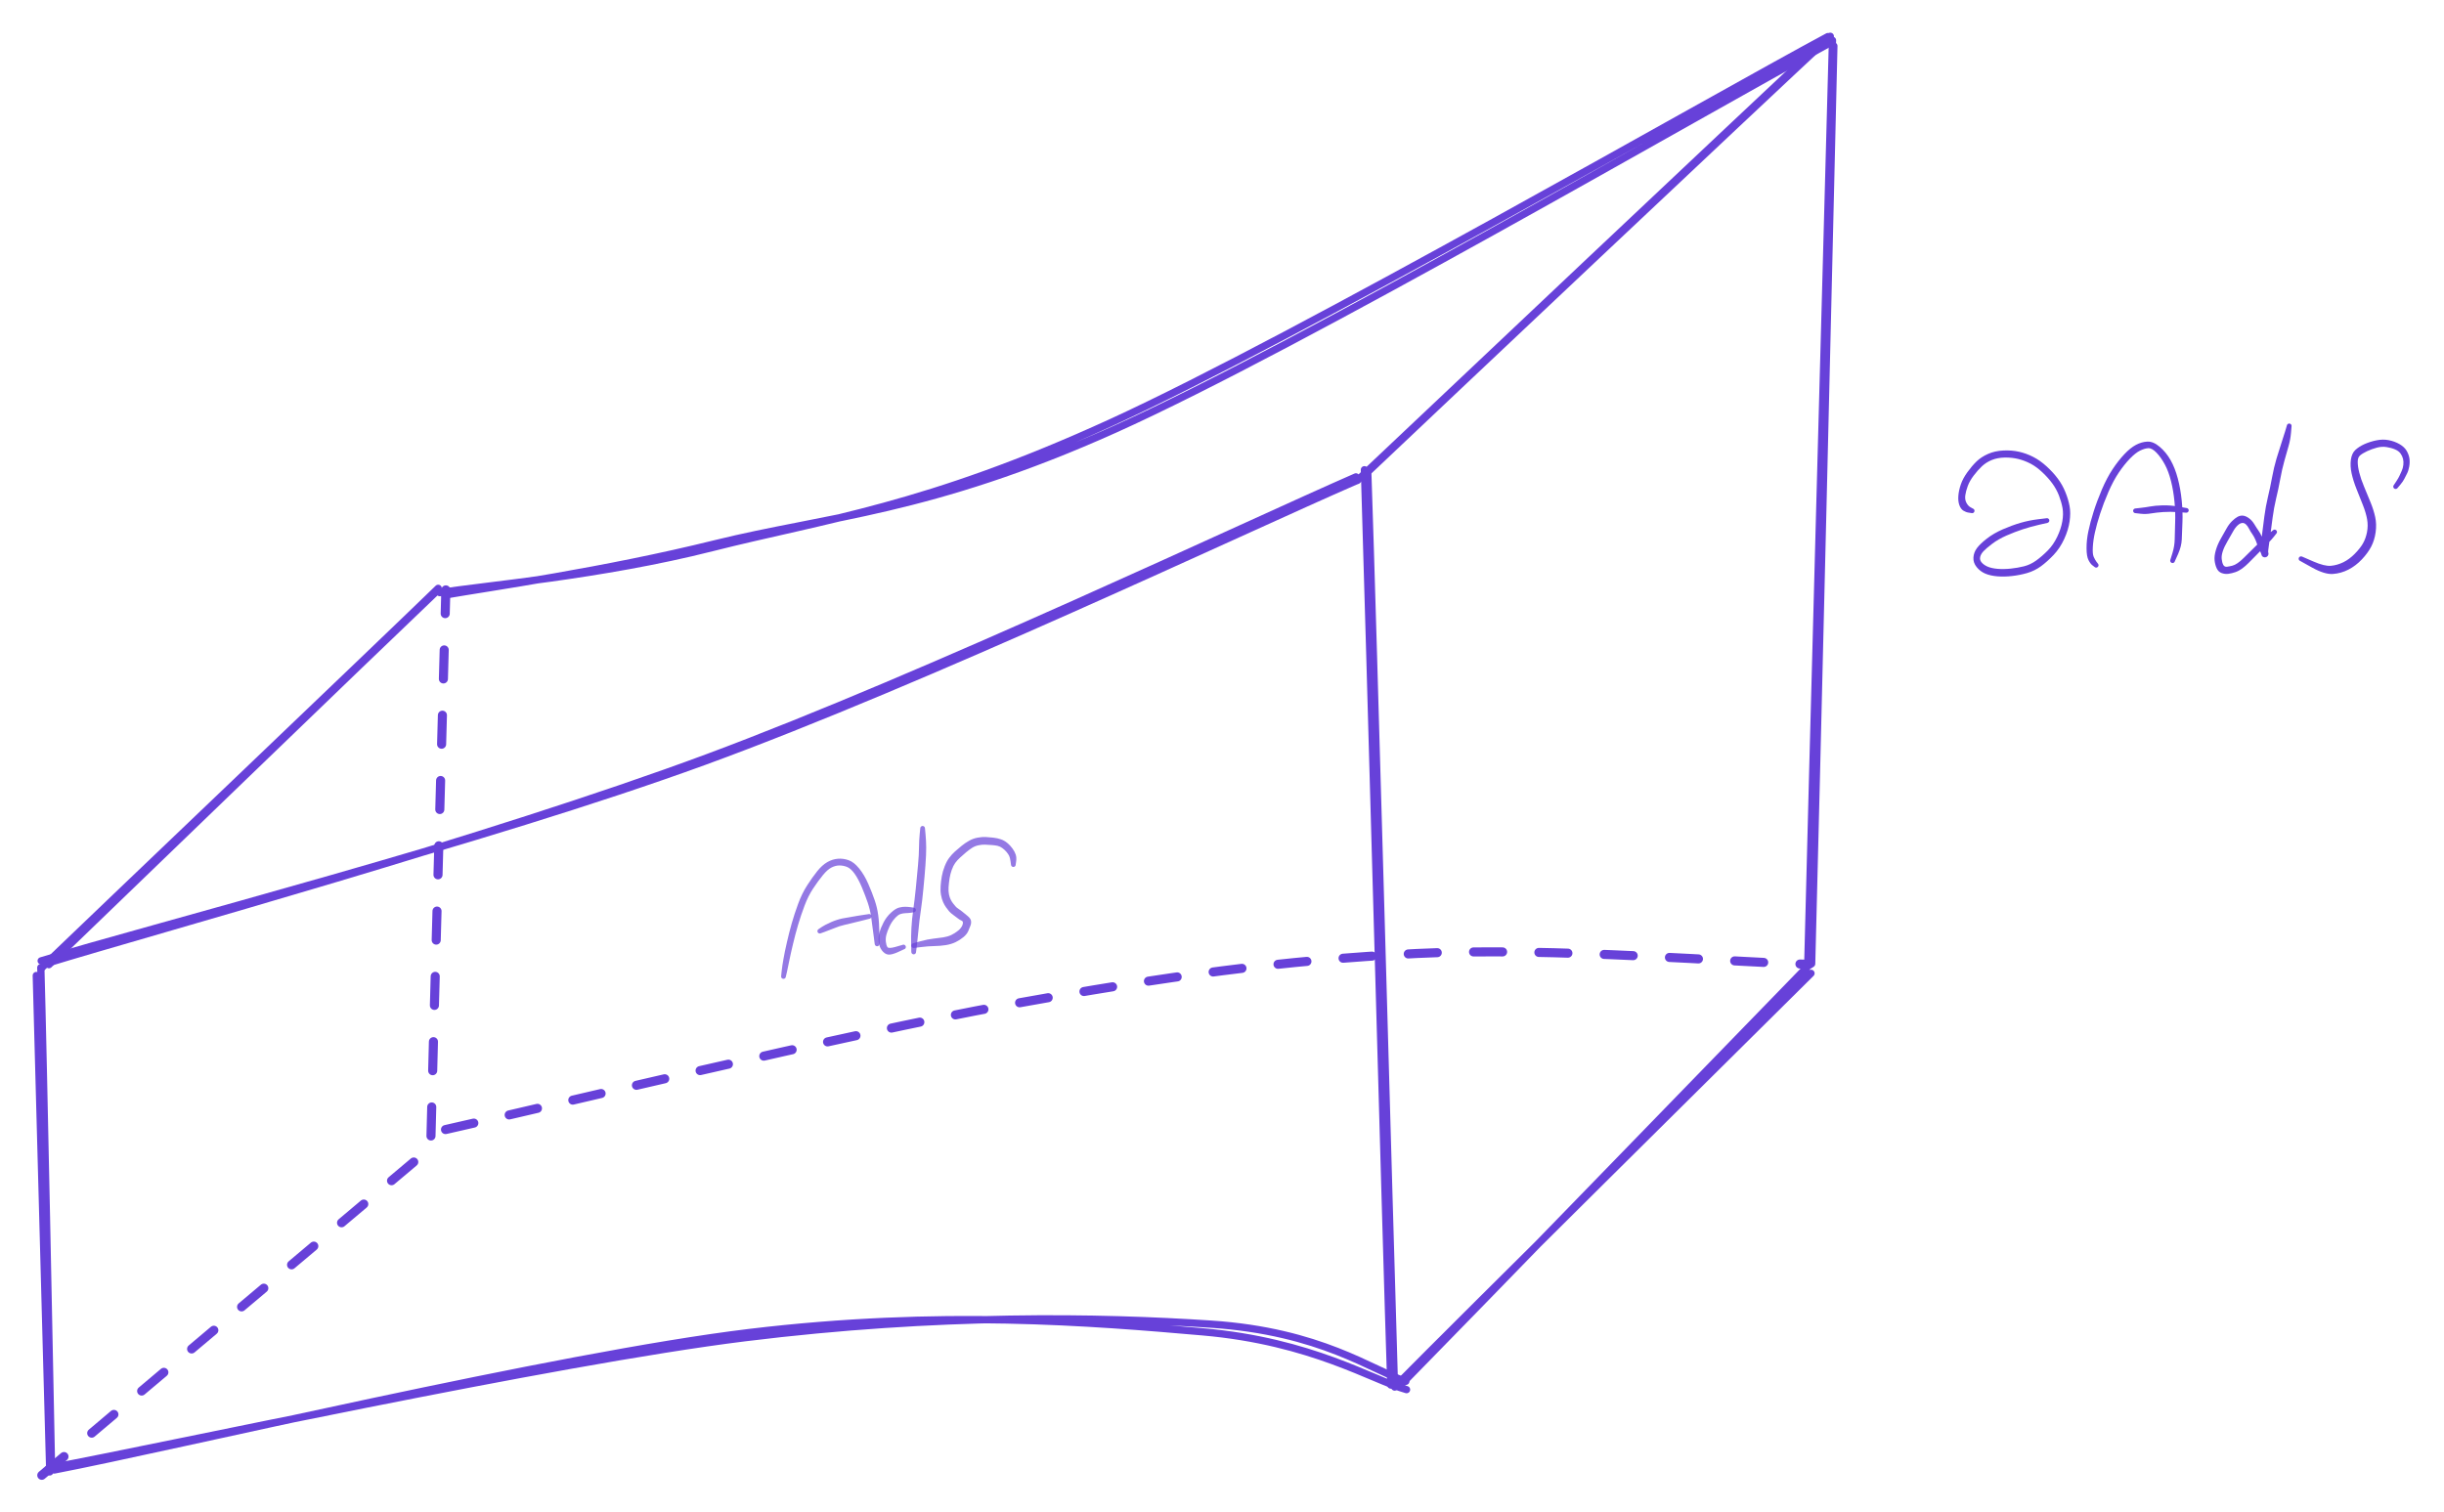 <svg version="1.1" xmlns="http://www.w3.org/2000/svg" viewBox="0 0 673.357 416.556" width="673.357" height="416.556" filter="invert(93%) hue-rotate(180deg)" class="excalidraw-svg">
  <!-- svg-source:excalidraw -->
  
  <defs>
    <style class="style-fonts">
      
    </style>
    
  </defs>
  <rect x="0" y="0" width="673.357" height="416.556" fill="transparent"></rect><g stroke-linecap="round"><g transform="translate(11.691 266.601) rotate(0 54.167 -51.667)"><path d="M-0.28 0.19 C17.98 -17.36, 91.09 -87.04, 109.04 -104.47 M1.78 -0.76 C19.98 -18.28, 90.45 -86.39, 108.47 -103.53" stroke="#6741d9" stroke-width="2" fill="none"></path></g></g><mask></mask><g stroke-linecap="round"><g transform="translate(10.857 267.435) rotate(0 1.25 69.167)"><path d="M0.39 -0.79 C1.06 22.05, 2.88 114.1, 3.35 137.23 M-0.86 1.4 C-0.22 24.34, 2.23 115.23, 2.85 138.19" stroke="#6741d9" stroke-width="2" fill="none"></path></g></g><mask></mask><g stroke-linecap="round"><g transform="translate(12.524 407.435) rotate(0 54.167 -47.083)"><path d="M-1.01 -0.88 C17.1 -16.23, 90.18 -77.7, 108.55 -93.17" stroke="#6741d9" stroke-width="2.5" fill="none" stroke-dasharray="8 10"></path></g></g><mask></mask><g stroke-linecap="round"><g transform="translate(119.191 314.101) rotate(0 1.25 -75.417)"><path d="M-0.45 -1.05 C0.15 -26.35, 3 -126.58, 3.65 -151.54" stroke="#6741d9" stroke-width="2.5" fill="none" stroke-dasharray="8 10"></path></g></g><mask></mask><g stroke-linecap="round"><g transform="translate(12.524 264.935) rotate(0 180 -66.667)"><path d="M0.18 0.59 C30.63 -8.73, 122.16 -33.77, 182.3 -56.12 C242.45 -78.47, 331.53 -120.64, 361.05 -133.52 M-1.18 -0.15 C29.2 -9.35, 121.36 -33.14, 181.69 -55.17 C242.03 -77.2, 331.23 -119.45, 360.84 -132.3" stroke="#6741d9" stroke-width="2" fill="none"></path></g></g><mask></mask><g stroke-linecap="round"><g transform="translate(122.524 163.268) rotate(0 190.417 -75.833)"><path d="M0.07 0.72 C12.47 -1.45, 43.74 -5.8, 74.5 -13.42 C105.26 -21.03, 133.57 -22.05, 184.63 -44.97 C235.68 -67.9, 348.25 -133.39, 380.83 -150.98 M-1.35 0.05 C10.9 -1.95, 42.89 -4.54, 73.72 -12.36 C104.56 -20.18, 132.44 -23.4, 183.67 -46.86 C234.89 -70.33, 348.03 -135.45, 381.07 -153.18" stroke="#6741d9" stroke-width="2" fill="none"></path></g></g><mask></mask><g stroke-linecap="round"><g transform="translate(122.524 311.601) rotate(0 187.917 -24.583)"><path d="M0.22 -0.32 C26.24 -6.11, 110.35 -26.57, 154.94 -34.65 C199.52 -42.74, 230.9 -46.97, 267.74 -48.84 C304.57 -50.71, 358.05 -46.2, 375.93 -45.86" stroke="#6741d9" stroke-width="2.5" fill="none" stroke-dasharray="8 10"></path></g></g><mask></mask><g stroke-linecap="round"><g transform="translate(15.024 404.101) rotate(0 186.667 -18.75)"><path d="M-0.09 1 C31.68 -5.07, 138.62 -30.53, 191.35 -36.88 C244.09 -43.23, 286.11 -39.7, 316.3 -37.08 C346.49 -34.46, 363.17 -23.74, 372.5 -21.15 M-1.59 0.47 C29.93 -5.37, 136.88 -28.84, 190.24 -35.46 C243.6 -42.07, 288.23 -41.21, 318.57 -39.2 C348.91 -37.2, 363.09 -26.45, 372.3 -23.44" stroke="#6741d9" stroke-width="2" fill="none"></path></g></g><mask></mask><g stroke-linecap="round"><g transform="translate(375.857 130.768) rotate(0 4.167 125)"><path d="M1 -0.18 C2.45 41.53, 6.99 207.7, 8.29 249.6 M0.06 -1.32 C1.39 40.61, 5.94 209.12, 7.33 250.92" stroke="#6741d9" stroke-width="2" fill="none"></path></g></g><mask></mask><g stroke-linecap="round"><g transform="translate(385.024 381.601) rotate(0 57.083 -57.083)"><path d="M-0.77 0.64 C18.07 -18.43, 94.83 -94.42, 113.93 -113.38 M1.02 -0.07 C19.61 -18.96, 94.22 -95.95, 112.86 -115.1" stroke="#6741d9" stroke-width="2" fill="none"></path></g></g><mask></mask><g stroke-linecap="round"><g transform="translate(498.357 264.935) rotate(0 2.917 -126.667)"><path d="M0.78 0.65 C1.9 -41.32, 5.89 -209.88, 6.9 -252.26 M-0.27 -0.05 C0.77 -42.29, 5.36 -211.76, 6.52 -253.82" stroke="#6741d9" stroke-width="2" fill="none"></path></g></g><mask></mask><g stroke-linecap="round"><g transform="translate(503.357 11.601) rotate(0 -64.167 60)"><path d="M-0.84 -0.36 C-22.55 19.84, -108.33 100.89, -129.4 120.82 M0.92 -1.6 C-20.5 18.3, -105.85 98.84, -127.25 119.13" stroke="#6741d9" stroke-width="2" fill="none"></path></g></g><mask></mask><g stroke-opacity="0.7" fill-opacity="0.7" transform="translate(215.857 269.101) rotate(0 12.917 -16.25)" stroke="none"><path fill="#6741d9" d="M -0.64,-0.10 Q -0.64,-0.10 -0.49,-1.55 -0.33,-3.01 -0.00,-4.83 0.31,-6.65 0.93,-9.35 1.54,-12.06 2.28,-14.66 3.02,-17.27 4.06,-20.08 5.09,-22.89 6.53,-25.12 7.97,-27.36 9.31,-29.03 10.66,-30.71 12.09,-31.53 13.52,-32.34 14.98,-32.45 16.45,-32.57 17.92,-32.06 19.39,-31.56 20.84,-29.79 22.28,-28.02 23.36,-25.54 24.44,-23.07 25.12,-21.06 25.81,-19.06 26.10,-16.93 26.39,-14.80 26.42,-11.91 26.45,-9.02 26.44,-8.91 26.43,-8.81 26.38,-8.71 26.34,-8.62 26.26,-8.54 26.19,-8.46 26.10,-8.41 26.00,-8.36 25.90,-8.35 25.79,-8.33 25.69,-8.35 25.58,-8.37 25.49,-8.42 25.40,-8.47 25.32,-8.54 25.25,-8.62 25.21,-8.72 25.16,-8.82 25.15,-8.92 25.14,-9.03 25.16,-9.13 25.19,-9.23 25.24,-9.33 25.30,-9.42 25.38,-9.48 25.46,-9.55 25.56,-9.59 25.66,-9.63 25.76,-9.64 25.87,-9.64 25.97,-9.61 26.07,-9.58 26.16,-9.52 26.25,-9.46 26.31,-9.38 26.38,-9.29 26.41,-9.19 26.44,-9.09 26.44,-8.98 26.44,-8.88 26.41,-8.78 26.37,-8.68 26.31,-8.59 26.24,-8.51 26.16,-8.45 26.07,-8.39 25.97,-8.36 25.86,-8.33 25.76,-8.34 25.65,-8.35 25.55,-8.39 25.45,-8.43 25.37,-8.50 25.29,-8.57 25.24,-8.66 25.18,-8.75 25.16,-8.85 25.14,-8.96 25.14,-8.96 25.14,-8.96 24.78,-11.74 24.43,-14.53 24.15,-16.47 23.87,-18.41 23.22,-20.34 22.56,-22.27 21.62,-24.53 20.67,-26.80 19.62,-28.29 18.56,-29.78 17.52,-30.19 16.48,-30.60 15.42,-30.60 14.36,-30.60 13.24,-30.04 12.11,-29.47 10.83,-27.89 9.55,-26.32 8.19,-24.27 6.83,-22.23 5.80,-19.50 4.77,-16.76 4.02,-14.21 3.27,-11.66 2.64,-8.99 2.00,-6.33 1.64,-4.53 1.29,-2.73 0.97,-1.31 0.64,0.10 0.62,0.18 0.60,0.25 0.56,0.32 0.52,0.39 0.46,0.45 0.41,0.51 0.34,0.55 0.27,0.59 0.20,0.61 0.12,0.64 0.04,0.64 -0.02,0.65 -0.10,0.64 -0.18,0.62 -0.25,0.59 -0.33,0.56 -0.39,0.51 -0.45,0.47 -0.50,0.41 -0.55,0.34 -0.59,0.27 -0.62,0.20 -0.63,0.12 -0.65,0.05 -0.65,-0.02 -0.64,-0.10 -0.64,-0.10 L -0.64,-0.10 Z"></path></g><g stroke-opacity="0.7" fill-opacity="0.7" transform="translate(225.857 256.601) rotate(0 7.083 -2.083)" stroke="none"><path fill="#6741d9" d="M -0.29,-0.58 Q -0.29,-0.58 0.60,-1.18 1.50,-1.78 3.13,-2.49 4.75,-3.19 6.25,-3.50 7.74,-3.80 10.61,-4.26 13.49,-4.71 13.59,-4.71 13.70,-4.71 13.80,-4.68 13.90,-4.65 13.98,-4.58 14.07,-4.52 14.13,-4.43 14.19,-4.34 14.22,-4.24 14.25,-4.14 14.24,-4.03 14.24,-3.93 14.20,-3.83 14.16,-3.73 14.09,-3.65 14.02,-3.57 13.93,-3.51 13.84,-3.46 13.74,-3.43 13.64,-3.41 13.53,-3.42 13.43,-3.43 13.33,-3.47 13.23,-3.52 13.15,-3.59 13.08,-3.66 13.03,-3.76 12.98,-3.85 12.96,-3.96 12.94,-4.06 12.96,-4.17 12.97,-4.27 13.02,-4.36 13.07,-4.46 13.15,-4.53 13.22,-4.61 13.32,-4.65 13.42,-4.70 13.52,-4.71 13.63,-4.72 13.73,-4.70 13.84,-4.68 13.93,-4.62 14.02,-4.57 14.09,-4.49 14.16,-4.41 14.20,-4.31 14.24,-4.21 14.24,-4.10 14.25,-4.00 14.22,-3.90 14.19,-3.79 14.14,-3.70 14.08,-3.62 13.99,-3.55 13.91,-3.49 13.81,-3.45 13.71,-3.42 13.71,-3.42 13.71,-3.42 10.91,-2.71 8.11,-2.00 6.80,-1.72 5.49,-1.44 3.91,-0.78 2.33,-0.13 1.31,0.22 0.29,0.58 0.21,0.61 0.14,0.64 0.06,0.64 -0.01,0.65 -0.09,0.64 -0.16,0.63 -0.24,0.60 -0.31,0.57 -0.38,0.52 -0.44,0.48 -0.49,0.42 -0.54,0.36 -0.58,0.29 -0.61,0.22 -0.63,0.14 -0.65,0.06 -0.65,-0.01 -0.65,-0.09 -0.62,-0.16 -0.60,-0.24 -0.57,-0.31 -0.53,-0.38 -0.47,-0.44 -0.42,-0.50 -0.35,-0.54 -0.29,-0.58 -0.29,-0.58 L -0.29,-0.58 Z"></path></g><g stroke-opacity="0.7" fill-opacity="0.7" transform="translate(251.691 250.768) rotate(0 -4.583 5.833)" stroke="none"><path fill="#6741d9" d="M 0,0.65 Q 0,0.65 -0.71,0.76 -1.43,0.86 -2.21,0.88 -2.99,0.91 -3.65,1.14 -4.31,1.37 -5.17,2.33 -6.04,3.28 -6.63,4.57 -7.23,5.86 -7.48,6.84 -7.74,7.81 -7.62,8.79 -7.51,9.76 -7.19,10.23 -6.88,10.70 -5.02,10.19 -3.16,9.68 -3.07,9.63 -2.98,9.58 -2.87,9.56 -2.77,9.54 -2.66,9.56 -2.56,9.58 -2.46,9.63 -2.37,9.68 -2.30,9.76 -2.22,9.83 -2.18,9.93 -2.13,10.03 -2.12,10.13 -2.11,10.24 -2.13,10.34 -2.16,10.44 -2.21,10.54 -2.27,10.63 -2.35,10.70 -2.43,10.76 -2.53,10.80 -2.63,10.84 -2.73,10.85 -2.84,10.85 -2.94,10.83 -3.04,10.80 -3.13,10.74 -3.22,10.68 -3.28,10.59 -3.35,10.51 -3.38,10.41 -3.41,10.31 -3.41,10.20 -3.41,10.09 -3.38,9.99 -3.35,9.89 -3.28,9.81 -3.22,9.72 -3.13,9.66 -3.04,9.60 -2.94,9.58 -2.84,9.55 -2.73,9.55 -2.62,9.56 -2.53,9.60 -2.43,9.64 -2.35,9.71 -2.27,9.78 -2.21,9.87 -2.16,9.96 -2.13,10.06 -2.11,10.17 -2.12,10.27 -2.13,10.38 -2.18,10.47 -2.22,10.57 -2.30,10.65 -2.37,10.72 -2.37,10.72 -2.37,10.72 -4.24,11.58 -6.12,12.44 -7.06,12.28 -8.01,12.11 -8.75,11.10 -9.49,10.09 -9.60,8.70 -9.72,7.32 -9.38,6.15 -9.05,4.97 -8.26,3.44 -7.47,1.90 -6.21,0.74 -4.95,-0.41 -3.98,-0.66 -3.01,-0.91 -2.22,-0.88 -1.43,-0.86 -0.71,-0.76 0,-0.65 0.07,-0.64 0.15,-0.63 0.23,-0.60 0.30,-0.58 0.37,-0.53 0.43,-0.49 0.48,-0.43 0.54,-0.37 0.57,-0.30 0.61,-0.23 0.63,-0.15 0.65,-0.07 0.65,0.00 0.65,0.07 0.63,0.15 0.61,0.23 0.57,0.30 0.54,0.37 0.48,0.43 0.43,0.49 0.37,0.53 0.30,0.58 0.23,0.60 0.15,0.63 0.07,0.64 -0.00,0.65 -0.00,0.65 L 0,0.65 Z"></path></g><g stroke-opacity="0.7" fill-opacity="0.7" transform="translate(254.191 228.268) rotate(0 -1.25 17.5)" stroke="none"><path fill="#6741d9" d="M 0.65,0 Q 0.65,0 0.81,1.67 0.97,3.35 0.99,5.26 1.00,7.17 0.78,10.18 0.56,13.19 0.22,16.62 -0.10,20.05 -0.50,22.72 -0.90,25.39 -1.10,27.68 -1.30,29.96 -1.55,32.03 -1.80,34.10 -1.82,34.21 -1.84,34.31 -1.89,34.40 -1.95,34.49 -2.03,34.56 -2.11,34.63 -2.21,34.67 -2.31,34.71 -2.41,34.72 -2.52,34.73 -2.62,34.70 -2.72,34.67 -2.81,34.61 -2.90,34.55 -2.96,34.47 -3.03,34.38 -3.06,34.28 -3.10,34.18 -3.10,34.08 -3.10,33.97 -3.07,33.87 -3.03,33.77 -2.97,33.68 -2.91,33.60 -2.82,33.54 -2.73,33.48 -2.63,33.45 -2.53,33.42 -2.42,33.43 -2.31,33.43 -2.22,33.47 -2.12,33.51 -2.04,33.58 -1.95,33.64 -1.90,33.74 -1.84,33.83 -1.82,33.93 -1.80,34.03 -1.81,34.14 -1.82,34.24 -1.86,34.34 -1.91,34.44 -1.98,34.52 -2.05,34.59 -2.14,34.64 -2.24,34.69 -2.34,34.71 -2.45,34.73 -2.55,34.71 -2.66,34.70 -2.75,34.65 -2.85,34.60 -2.92,34.52 -2.99,34.45 -3.04,34.35 -3.08,34.25 -3.10,34.15 -3.11,34.04 -3.11,34.04 -3.11,34.04 -3.16,31.93 -3.21,29.83 -3.08,27.46 -2.96,25.09 -2.58,22.47 -2.21,19.84 -1.86,16.43 -1.52,13.02 -1.26,10.10 -1.00,7.17 -0.99,5.26 -0.97,3.35 -0.81,1.67 -0.65,0 -0.64,-0.07 -0.63,-0.15 -0.60,-0.23 -0.58,-0.30 -0.53,-0.37 -0.49,-0.43 -0.43,-0.48 -0.37,-0.54 -0.30,-0.57 -0.23,-0.61 -0.15,-0.63 -0.07,-0.65 0.00,-0.65 0.07,-0.65 0.15,-0.63 0.23,-0.61 0.30,-0.57 0.37,-0.54 0.43,-0.48 0.49,-0.43 0.53,-0.37 0.58,-0.30 0.60,-0.23 0.63,-0.15 0.64,-0.07 0.65,0.00 0.65,0.00 L 0.65,0 Z"></path></g><g stroke-opacity="0.7" fill-opacity="0.7" transform="translate(279.191 238.268) rotate(0 -13.75 7.917)" stroke="none"><path fill="#6741d9" d="M -0.65,0 Q -0.65,0 -0.78,-0.94 -0.91,-1.89 -1.14,-2.38 -1.36,-2.86 -1.88,-3.49 -2.41,-4.11 -3.05,-4.57 -3.68,-5.02 -4.32,-5.17 -4.96,-5.32 -5.91,-5.39 -6.87,-5.46 -7.77,-5.50 -8.67,-5.53 -9.64,-5.32 -10.62,-5.11 -11.41,-4.59 -12.19,-4.08 -13.01,-3.40 -13.83,-2.72 -14.66,-1.95 -15.49,-1.19 -16.02,-0.45 -16.54,0.27 -16.97,1.45 -17.39,2.62 -17.57,3.79 -17.75,4.96 -17.84,6.16 -17.92,7.37 -17.73,8.24 -17.54,9.10 -17.26,9.64 -16.98,10.18 -16.65,10.63 -16.32,11.07 -15.95,11.49 -15.59,11.91 -15.04,12.25 -14.50,12.59 -13.95,13.05 -13.40,13.50 -12.61,14.15 -11.82,14.79 -11.68,15.42 -11.55,16.04 -11.78,16.72 -12.02,17.41 -12.42,18.31 -12.81,19.20 -13.76,19.99 -14.72,20.78 -15.90,21.36 -17.08,21.94 -18.66,22.19 -20.23,22.43 -21.85,22.45 -23.46,22.48 -25.40,22.72 -27.33,22.96 -27.44,22.97 -27.54,22.97 -27.64,22.94 -27.75,22.91 -27.83,22.85 -27.92,22.79 -27.98,22.70 -28.05,22.62 -28.08,22.52 -28.11,22.41 -28.11,22.31 -28.11,22.20 -28.07,22.10 -28.04,22.00 -27.97,21.92 -27.90,21.84 -27.81,21.78 -27.73,21.72 -27.62,21.69 -27.52,21.67 -27.41,21.67 -27.31,21.68 -27.21,21.72 -27.11,21.76 -27.03,21.83 -26.95,21.90 -26.90,22.00 -26.85,22.09 -26.83,22.19 -26.80,22.30 -26.82,22.40 -26.83,22.51 -26.88,22.60 -26.92,22.70 -27.00,22.77 -27.07,22.85 -27.17,22.90 -27.26,22.95 -27.37,22.96 -27.47,22.98 -27.58,22.96 -27.68,22.94 -27.77,22.89 -27.87,22.84 -27.94,22.76 -28.01,22.68 -28.05,22.58 -28.10,22.48 -28.11,22.38 -28.12,22.27 -28.09,22.17 -28.07,22.07 -28.01,21.98 -27.95,21.89 -27.87,21.82 -27.79,21.75 -27.69,21.71 -27.59,21.68 -27.59,21.68 -27.59,21.68 -25.59,21.12 -23.58,20.57 -22.08,20.41 -20.57,20.25 -19.32,20.05 -18.06,19.85 -17.10,19.40 -16.14,18.94 -15.22,18.20 -14.30,17.46 -13.99,16.57 -13.69,15.67 -14.24,15.45 -14.78,15.23 -15.26,14.84 -15.74,14.44 -16.50,13.91 -17.25,13.38 -17.69,12.87 -18.12,12.37 -18.55,11.76 -18.98,11.16 -19.34,10.36 -19.71,9.55 -19.93,8.39 -20.14,7.23 -20.04,5.92 -19.95,4.60 -19.71,3.22 -19.47,1.84 -18.90,0.41 -18.33,-1.01 -17.65,-1.90 -16.98,-2.80 -16.10,-3.60 -15.21,-4.41 -14.26,-5.17 -13.32,-5.94 -12.20,-6.57 -11.08,-7.21 -9.83,-7.43 -8.58,-7.66 -7.63,-7.61 -6.67,-7.56 -5.52,-7.43 -4.37,-7.30 -3.43,-6.97 -2.49,-6.65 -1.68,-5.98 -0.87,-5.32 -0.23,-4.43 0.40,-3.55 0.66,-2.74 0.91,-1.93 0.78,-0.96 0.65,0 0.64,0.07 0.63,0.15 0.60,0.23 0.58,0.30 0.53,0.37 0.49,0.43 0.43,0.48 0.37,0.54 0.30,0.57 0.23,0.61 0.15,0.63 0.07,0.65 -0.00,0.65 -0.07,0.65 -0.15,0.63 -0.23,0.61 -0.30,0.57 -0.37,0.54 -0.43,0.48 -0.49,0.43 -0.53,0.37 -0.58,0.30 -0.60,0.23 -0.63,0.15 -0.64,0.07 -0.65,-0.00 -0.65,-0.00 L -0.65,0 Z"></path></g><g transform="translate(543.357 140.768) rotate(0 11.667 0.417)" stroke="none"><path fill="#6741d9" d="M -0.20,0.62 Q -0.20,0.62 -0.97,0.50 -1.73,0.39 -2.43,-0.05 -3.14,-0.50 -3.53,-1.58 -3.92,-2.66 -3.80,-4.15 -3.68,-5.65 -3.12,-7.28 -2.56,-8.92 -1.31,-10.65 -0.05,-12.39 1.22,-13.62 2.51,-14.85 4.38,-15.68 6.25,-16.51 8.59,-16.62 10.93,-16.73 12.95,-16.27 14.96,-15.81 16.83,-14.85 18.70,-13.90 20.52,-12.24 22.33,-10.58 23.60,-8.87 24.87,-7.17 25.68,-5.17 26.50,-3.16 26.84,-1.30 27.19,0.56 26.85,2.91 26.51,5.27 25.36,7.77 24.21,10.28 22.46,12.14 20.70,14.00 18.96,15.28 17.21,16.55 15.15,17.15 13.08,17.74 10.99,17.97 8.91,18.21 6.99,18.06 5.07,17.91 3.64,17.32 2.22,16.72 1.24,15.51 0.26,14.30 0.35,12.87 0.44,11.44 1.33,10.26 2.21,9.08 4.07,7.64 5.92,6.20 8.47,5.09 11.01,3.99 13.30,3.32 15.60,2.65 18.05,2.34 20.50,2.03 20.61,2.03 20.71,2.03 20.81,2.06 20.92,2.10 21.00,2.16 21.09,2.22 21.15,2.31 21.21,2.40 21.24,2.50 21.27,2.60 21.26,2.71 21.26,2.81 21.22,2.91 21.18,3.01 21.11,3.09 21.05,3.17 20.95,3.23 20.86,3.29 20.76,3.31 20.66,3.33 20.55,3.32 20.45,3.31 20.35,3.27 20.25,3.23 20.17,3.15 20.10,3.08 20.05,2.99 19.99,2.90 19.98,2.79 19.96,2.69 19.97,2.58 19.99,2.48 20.04,2.38 20.09,2.29 20.16,2.21 20.24,2.14 20.34,2.09 20.43,2.05 20.54,2.04 20.64,2.02 20.75,2.04 20.85,2.07 20.94,2.12 21.03,2.17 21.10,2.25 21.17,2.33 21.21,2.43 21.25,2.53 21.26,2.64 21.27,2.74 21.24,2.85 21.21,2.95 21.15,3.04 21.10,3.13 21.01,3.19 20.93,3.26 20.83,3.29 20.73,3.33 20.73,3.33 20.73,3.33 18.43,3.85 16.13,4.38 13.96,5.09 11.80,5.80 9.48,6.81 7.16,7.83 5.48,9.12 3.80,10.40 3.12,11.14 2.43,11.87 2.22,12.68 2.01,13.49 2.57,14.18 3.13,14.87 4.20,15.36 5.28,15.84 6.98,15.99 8.69,16.13 10.62,15.93 12.54,15.73 14.29,15.29 16.04,14.85 17.63,13.71 19.22,12.56 20.80,10.97 22.38,9.38 23.44,7.15 24.50,4.93 24.84,2.91 25.19,0.89 24.90,-0.76 24.60,-2.42 23.92,-4.20 23.23,-5.98 22.09,-7.54 20.95,-9.10 19.35,-10.60 17.76,-12.11 16.12,-12.98 14.47,-13.84 12.73,-14.28 10.98,-14.71 8.99,-14.68 6.99,-14.64 5.43,-14.01 3.86,-13.37 2.70,-12.28 1.54,-11.19 0.42,-9.71 -0.69,-8.24 -1.21,-6.83 -1.73,-5.43 -1.89,-4.27 -2.05,-3.11 -1.59,-2.23 -1.13,-1.35 -0.46,-0.98 0.20,-0.62 0.27,-0.58 0.35,-0.55 0.41,-0.50 0.47,-0.45 0.52,-0.39 0.56,-0.32 0.59,-0.25 0.63,-0.18 0.64,-0.10 0.65,-0.02 0.64,0.05 0.64,0.13 0.61,0.20 0.59,0.28 0.55,0.34 0.50,0.41 0.45,0.46 0.39,0.52 0.32,0.56 0.25,0.60 0.18,0.62 0.10,0.64 0.02,0.65 -0.05,0.65 -0.13,0.63 -0.20,0.62 -0.20,0.62 L -0.20,0.62 Z"></path></g><g transform="translate(577.524 155.768) rotate(0 10.417 -17.083)" stroke="none"><path fill="#6741d9" d="M -0.46,0.46 Q -0.46,0.46 -1.01,0.04 -1.57,-0.36 -2.11,-1.41 -2.65,-2.46 -2.65,-4.71 -2.66,-6.96 -2.15,-9.37 -1.65,-11.77 -0.72,-14.72 0.21,-17.67 1.57,-20.86 2.94,-24.06 4.51,-26.44 6.08,-28.81 7.75,-30.58 9.41,-32.35 10.96,-33.17 12.50,-33.99 14.11,-34.07 15.72,-34.15 17.50,-32.64 19.28,-31.14 20.50,-28.98 21.72,-26.82 22.49,-23.92 23.25,-21.03 23.57,-17.85 23.89,-14.67 23.77,-11.85 23.66,-9.03 23.59,-7.14 23.52,-5.26 22.58,-3.11 21.63,-0.96 21.57,-0.87 21.51,-0.79 21.42,-0.73 21.33,-0.67 21.23,-0.64 21.13,-0.61 21.02,-0.61 20.92,-0.61 20.82,-0.65 20.72,-0.69 20.64,-0.76 20.55,-0.83 20.50,-0.92 20.44,-1.01 20.42,-1.11 20.39,-1.21 20.40,-1.32 20.41,-1.42 20.46,-1.52 20.50,-1.62 20.57,-1.70 20.64,-1.77 20.74,-1.83 20.83,-1.88 20.93,-1.90 21.04,-1.91 21.14,-1.90 21.25,-1.88 21.34,-1.83 21.44,-1.79 21.51,-1.71 21.59,-1.63 21.63,-1.54 21.68,-1.44 21.69,-1.34 21.70,-1.23 21.68,-1.13 21.66,-1.02 21.61,-0.93 21.55,-0.84 21.47,-0.77 21.39,-0.70 21.30,-0.66 21.20,-0.62 21.09,-0.61 20.99,-0.60 20.88,-0.63 20.78,-0.66 20.69,-0.72 20.60,-0.77 20.54,-0.86 20.47,-0.94 20.44,-1.04 20.40,-1.14 20.40,-1.25 20.40,-1.35 20.43,-1.46 20.46,-1.56 20.46,-1.56 20.46,-1.56 21.04,-3.44 21.61,-5.32 21.64,-7.21 21.66,-9.11 21.76,-11.79 21.87,-14.48 21.58,-17.50 21.29,-20.52 20.62,-23.19 19.95,-25.86 18.92,-27.77 17.89,-29.69 16.64,-31.00 15.38,-32.31 14.36,-32.26 13.34,-32.20 12.08,-31.58 10.82,-30.96 9.26,-29.34 7.71,-27.72 6.21,-25.50 4.72,-23.29 3.37,-20.18 2.03,-17.08 1.10,-14.23 0.17,-11.37 -0.32,-9.14 -0.82,-6.91 -0.92,-5.02 -1.03,-3.14 -0.69,-2.34 -0.34,-1.54 0.05,-1.00 0.46,-0.46 0.51,-0.40 0.56,-0.33 0.59,-0.26 0.62,-0.19 0.64,-0.11 0.65,-0.03 0.65,0.03 0.64,0.11 0.62,0.19 0.59,0.26 0.55,0.33 0.51,0.40 0.46,0.46 0.40,0.51 0.33,0.55 0.26,0.59 0.19,0.62 0.11,0.64 0.03,0.65 -0.03,0.65 -0.11,0.64 -0.19,0.62 -0.26,0.59 -0.33,0.56 -0.40,0.51 -0.46,0.46 -0.46,0.46 L -0.46,0.46 Z"></path></g><g transform="translate(588.357 140.768) rotate(0 7.5 -0.417)" stroke="none"><path fill="#6741d9" d="M 0,-0.65 Q 0,-0.65 1.43,-0.81 2.87,-0.97 4.11,-1.20 5.36,-1.44 7.42,-1.50 9.49,-1.57 11.79,-1.17 14.09,-0.77 14.19,-0.74 14.29,-0.71 14.38,-0.65 14.47,-0.59 14.53,-0.50 14.59,-0.42 14.63,-0.32 14.66,-0.21 14.66,-0.11 14.65,-0.00 14.62,0.09 14.58,0.19 14.52,0.27 14.45,0.36 14.36,0.41 14.27,0.47 14.17,0.50 14.07,0.53 13.96,0.52 13.86,0.51 13.76,0.47 13.66,0.43 13.58,0.36 13.50,0.29 13.45,0.20 13.39,0.10 13.37,0.00 13.35,-0.09 13.37,-0.20 13.38,-0.30 13.43,-0.40 13.47,-0.50 13.55,-0.57 13.62,-0.65 13.71,-0.70 13.81,-0.74 13.91,-0.76 14.02,-0.77 14.12,-0.76 14.23,-0.74 14.32,-0.69 14.41,-0.63 14.49,-0.56 14.56,-0.48 14.60,-0.38 14.64,-0.28 14.65,-0.18 14.66,-0.07 14.64,0.02 14.61,0.12 14.56,0.21 14.50,0.30 14.42,0.37 14.34,0.44 14.24,0.48 14.14,0.52 14.03,0.52 13.93,0.52 13.93,0.52 13.93,0.52 11.75,0.36 9.58,0.21 7.64,0.34 5.70,0.48 4.29,0.72 2.87,0.97 1.43,0.81 0,0.65 -0.07,0.64 -0.15,0.63 -0.23,0.60 -0.30,0.58 -0.37,0.53 -0.43,0.49 -0.48,0.43 -0.54,0.37 -0.57,0.30 -0.61,0.23 -0.63,0.15 -0.65,0.07 -0.65,-0.00 -0.65,-0.07 -0.63,-0.15 -0.61,-0.23 -0.57,-0.30 -0.54,-0.37 -0.48,-0.43 -0.43,-0.49 -0.37,-0.53 -0.30,-0.58 -0.23,-0.60 -0.15,-0.63 -0.07,-0.64 0.00,-0.65 0.00,-0.65 L 0,-0.65 Z"></path></g><g transform="translate(626.691 146.601) rotate(0 -5.833 -9.583)" stroke="none"><path fill="#6741d9" d="M 0.46,0.46 Q 0.46,0.46 -0.17,1.26 -0.80,2.06 -1.58,2.85 -2.36,3.64 -3.40,4.71 -4.45,5.77 -5.36,6.70 -6.28,7.64 -7.15,8.51 -8.02,9.39 -8.93,10.06 -9.84,10.73 -10.82,11.07 -11.79,11.40 -12.73,11.53 -13.67,11.66 -14.60,11.32 -15.54,10.97 -15.98,9.97 -16.42,8.98 -16.54,7.80 -16.66,6.63 -16.20,5.04 -15.75,3.45 -14.80,1.79 -13.85,0.14 -13.23,-0.99 -12.60,-2.12 -11.77,-2.96 -10.93,-3.79 -10.19,-4.19 -9.44,-4.58 -8.70,-4.50 -7.95,-4.42 -7.08,-3.80 -6.22,-3.18 -5.57,-2.11 -4.92,-1.03 -4.49,-0.44 -4.05,0.14 -3.55,1.22 -3.06,2.30 -2.85,3.02 -2.64,3.74 -2.24,4.59 -1.83,5.45 -1.78,5.56 -1.73,5.67 -1.71,5.79 -1.68,5.91 -1.69,6.04 -1.70,6.16 -1.73,6.27 -1.77,6.39 -1.83,6.50 -1.89,6.60 -1.98,6.69 -2.07,6.77 -2.17,6.84 -2.27,6.90 -2.39,6.94 -2.51,6.98 -2.63,6.98 -2.75,6.99 -2.87,6.97 -2.99,6.95 -3.10,6.90 -3.21,6.85 -3.31,6.78 -3.41,6.70 -3.48,6.60 -3.56,6.51 -3.62,5.85 -3.68,5.19 -3.67,3.74 -3.67,2.28 -3.42,0.35 -3.17,-1.56 -2.83,-4.27 -2.48,-6.97 -1.85,-9.62 -1.21,-12.27 -0.71,-15.02 -0.21,-17.76 0.51,-20.19 1.24,-22.62 1.82,-24.35 2.40,-26.07 2.89,-27.71 3.37,-29.35 3.41,-29.45 3.45,-29.55 3.51,-29.64 3.58,-29.72 3.67,-29.78 3.76,-29.83 3.86,-29.86 3.96,-29.89 4.07,-29.88 4.17,-29.87 4.27,-29.83 4.37,-29.79 4.45,-29.72 4.53,-29.65 4.58,-29.55 4.63,-29.46 4.65,-29.36 4.68,-29.25 4.66,-29.15 4.65,-29.04 4.60,-28.95 4.55,-28.85 4.48,-28.78 4.40,-28.70 4.31,-28.65 4.21,-28.61 4.11,-28.59 4.00,-28.58 3.90,-28.60 3.80,-28.61 3.70,-28.67 3.61,-28.72 3.54,-28.80 3.47,-28.88 3.42,-28.97 3.38,-29.07 3.37,-29.18 3.36,-29.28 3.39,-29.39 3.41,-29.49 3.47,-29.58 3.53,-29.67 3.61,-29.74 3.69,-29.80 3.79,-29.84 3.89,-29.88 4.00,-29.88 4.10,-29.88 4.21,-29.85 4.31,-29.82 4.39,-29.76 4.48,-29.70 4.54,-29.61 4.61,-29.53 4.64,-29.43 4.67,-29.32 4.67,-29.22 4.66,-29.11 4.66,-29.11 4.66,-29.11 4.51,-27.29 4.35,-25.47 3.86,-23.74 3.37,-22.00 2.71,-19.68 2.05,-17.35 1.54,-14.54 1.03,-11.73 0.41,-9.20 -0.19,-6.68 -0.55,-3.97 -0.90,-1.26 -1.14,0.52 -1.39,2.32 -1.61,3.88 -1.83,5.45 -1.78,5.56 -1.73,5.67 -1.71,5.79 -1.68,5.91 -1.69,6.04 -1.70,6.16 -1.73,6.27 -1.77,6.39 -1.83,6.50 -1.89,6.60 -1.98,6.69 -2.07,6.77 -2.17,6.84 -2.27,6.90 -2.39,6.94 -2.51,6.98 -2.63,6.98 -2.75,6.99 -2.87,6.97 -2.99,6.95 -3.10,6.90 -3.21,6.85 -3.31,6.78 -3.41,6.70 -3.48,6.60 -3.56,6.51 -3.69,6.04 -3.83,5.58 -4.20,4.94 -4.56,4.30 -4.73,3.70 -4.89,3.10 -5.27,2.19 -5.65,1.29 -6.14,0.60 -6.63,-0.07 -7.04,-0.88 -7.45,-1.69 -7.95,-2.13 -8.45,-2.56 -9.02,-2.47 -9.59,-2.39 -10.24,-1.77 -10.90,-1.16 -11.52,-0.01 -12.14,1.12 -13.00,2.58 -13.86,4.04 -14.27,5.27 -14.68,6.49 -14.58,7.43 -14.49,8.38 -14.17,9.02 -13.85,9.67 -13.11,9.58 -12.38,9.48 -11.67,9.30 -10.97,9.12 -10.18,8.57 -9.39,8.02 -8.51,7.15 -7.64,6.28 -6.70,5.36 -5.77,4.45 -4.71,3.40 -3.64,2.36 -2.85,1.58 -2.06,0.80 -1.26,0.17 -0.46,-0.46 -0.40,-0.51 -0.33,-0.56 -0.26,-0.59 -0.19,-0.62 -0.11,-0.64 -0.03,-0.65 0.03,-0.65 0.11,-0.64 0.19,-0.62 0.26,-0.59 0.33,-0.55 0.40,-0.51 0.46,-0.46 0.51,-0.40 0.55,-0.33 0.59,-0.26 0.62,-0.19 0.64,-0.11 0.65,-0.03 0.65,0.03 0.64,0.11 0.62,0.19 0.59,0.26 0.56,0.33 0.51,0.40 0.46,0.46 0.46,0.46 L 0.46,0.46 Z"></path></g><g transform="translate(660.024 134.101) rotate(0 -12.083 5.833)" stroke="none"><path fill="#6741d9" d="M -0.52,-0.39 Q -0.52,-0.39 0.14,-1.38 0.80,-2.38 1.06,-2.96 1.32,-3.55 1.67,-4.31 2.03,-5.07 2.13,-5.99 2.23,-6.91 2.04,-7.67 1.85,-8.44 1.36,-9.12 0.88,-9.81 -0.14,-10.25 -1.18,-10.70 -2.49,-10.90 -3.81,-11.11 -5.20,-10.73 -6.58,-10.36 -7.87,-9.76 -9.15,-9.15 -9.81,-8.58 -10.46,-8.01 -10.44,-6.76 -10.43,-5.51 -10.00,-3.82 -9.58,-2.13 -8.69,-0.00 -7.81,2.13 -6.93,4.27 -6.05,6.41 -5.62,8.39 -5.20,10.36 -5.50,12.57 -5.81,14.77 -6.72,16.53 -7.64,18.29 -9.30,20.06 -10.96,21.82 -13.00,22.87 -15.05,23.92 -17.30,24.07 -19.55,24.22 -22.95,22.34 -26.35,20.46 -26.44,20.40 -26.53,20.34 -26.59,20.25 -26.65,20.16 -26.68,20.06 -26.71,19.96 -26.71,19.86 -26.71,19.75 -26.67,19.65 -26.63,19.55 -26.57,19.47 -26.50,19.38 -26.41,19.33 -26.32,19.27 -26.22,19.24 -26.11,19.22 -26.01,19.23 -25.90,19.24 -25.80,19.28 -25.71,19.32 -25.63,19.39 -25.55,19.46 -25.50,19.55 -25.44,19.65 -25.42,19.75 -25.40,19.85 -25.42,19.96 -25.43,20.07 -25.48,20.16 -25.53,20.26 -25.60,20.33 -25.68,20.41 -25.77,20.45 -25.87,20.50 -25.97,20.51 -26.08,20.53 -26.18,20.51 -26.29,20.49 -26.38,20.44 -26.47,20.38 -26.54,20.31 -26.61,20.23 -26.66,20.13 -26.70,20.03 -26.71,19.93 -26.72,19.82 -26.69,19.72 -26.66,19.61 -26.61,19.52 -26.55,19.43 -26.47,19.37 -26.38,19.30 -26.28,19.26 -26.18,19.23 -26.08,19.22 -25.97,19.22 -25.87,19.25 -25.77,19.28 -25.77,19.28 -25.77,19.28 -22.66,20.63 -19.56,21.98 -17.83,21.82 -16.10,21.66 -14.42,20.85 -12.75,20.03 -11.29,18.55 -9.82,17.07 -9.02,15.70 -8.23,14.33 -7.88,12.55 -7.54,10.77 -7.85,9.01 -8.16,7.25 -9.00,5.11 -9.85,2.96 -10.77,0.66 -11.68,-1.64 -12.12,-3.64 -12.56,-5.64 -12.32,-7.42 -12.07,-9.20 -11.07,-10.12 -10.06,-11.05 -8.56,-11.72 -7.06,-12.39 -5.29,-12.75 -3.52,-13.12 -1.90,-12.80 -0.29,-12.49 1.06,-11.72 2.41,-10.94 3.03,-9.89 3.65,-8.83 3.81,-7.75 3.96,-6.68 3.75,-5.52 3.54,-4.36 3.15,-3.61 2.77,-2.86 2.41,-2.15 2.06,-1.44 1.29,-0.52 0.52,0.39 0.47,0.45 0.41,0.50 0.34,0.55 0.28,0.59 0.20,0.61 0.13,0.64 0.05,0.64 -0.02,0.65 -0.10,0.64 -0.18,0.63 -0.25,0.59 -0.32,0.56 -0.39,0.52 -0.45,0.47 -0.50,0.41 -0.55,0.35 -0.58,0.27 -0.62,0.20 -0.63,0.13 -0.65,0.05 -0.65,-0.02 -0.64,-0.10 -0.62,-0.18 -0.60,-0.25 -0.56,-0.32 -0.52,-0.39 -0.52,-0.39 L -0.52,-0.39 Z"></path></g></svg>